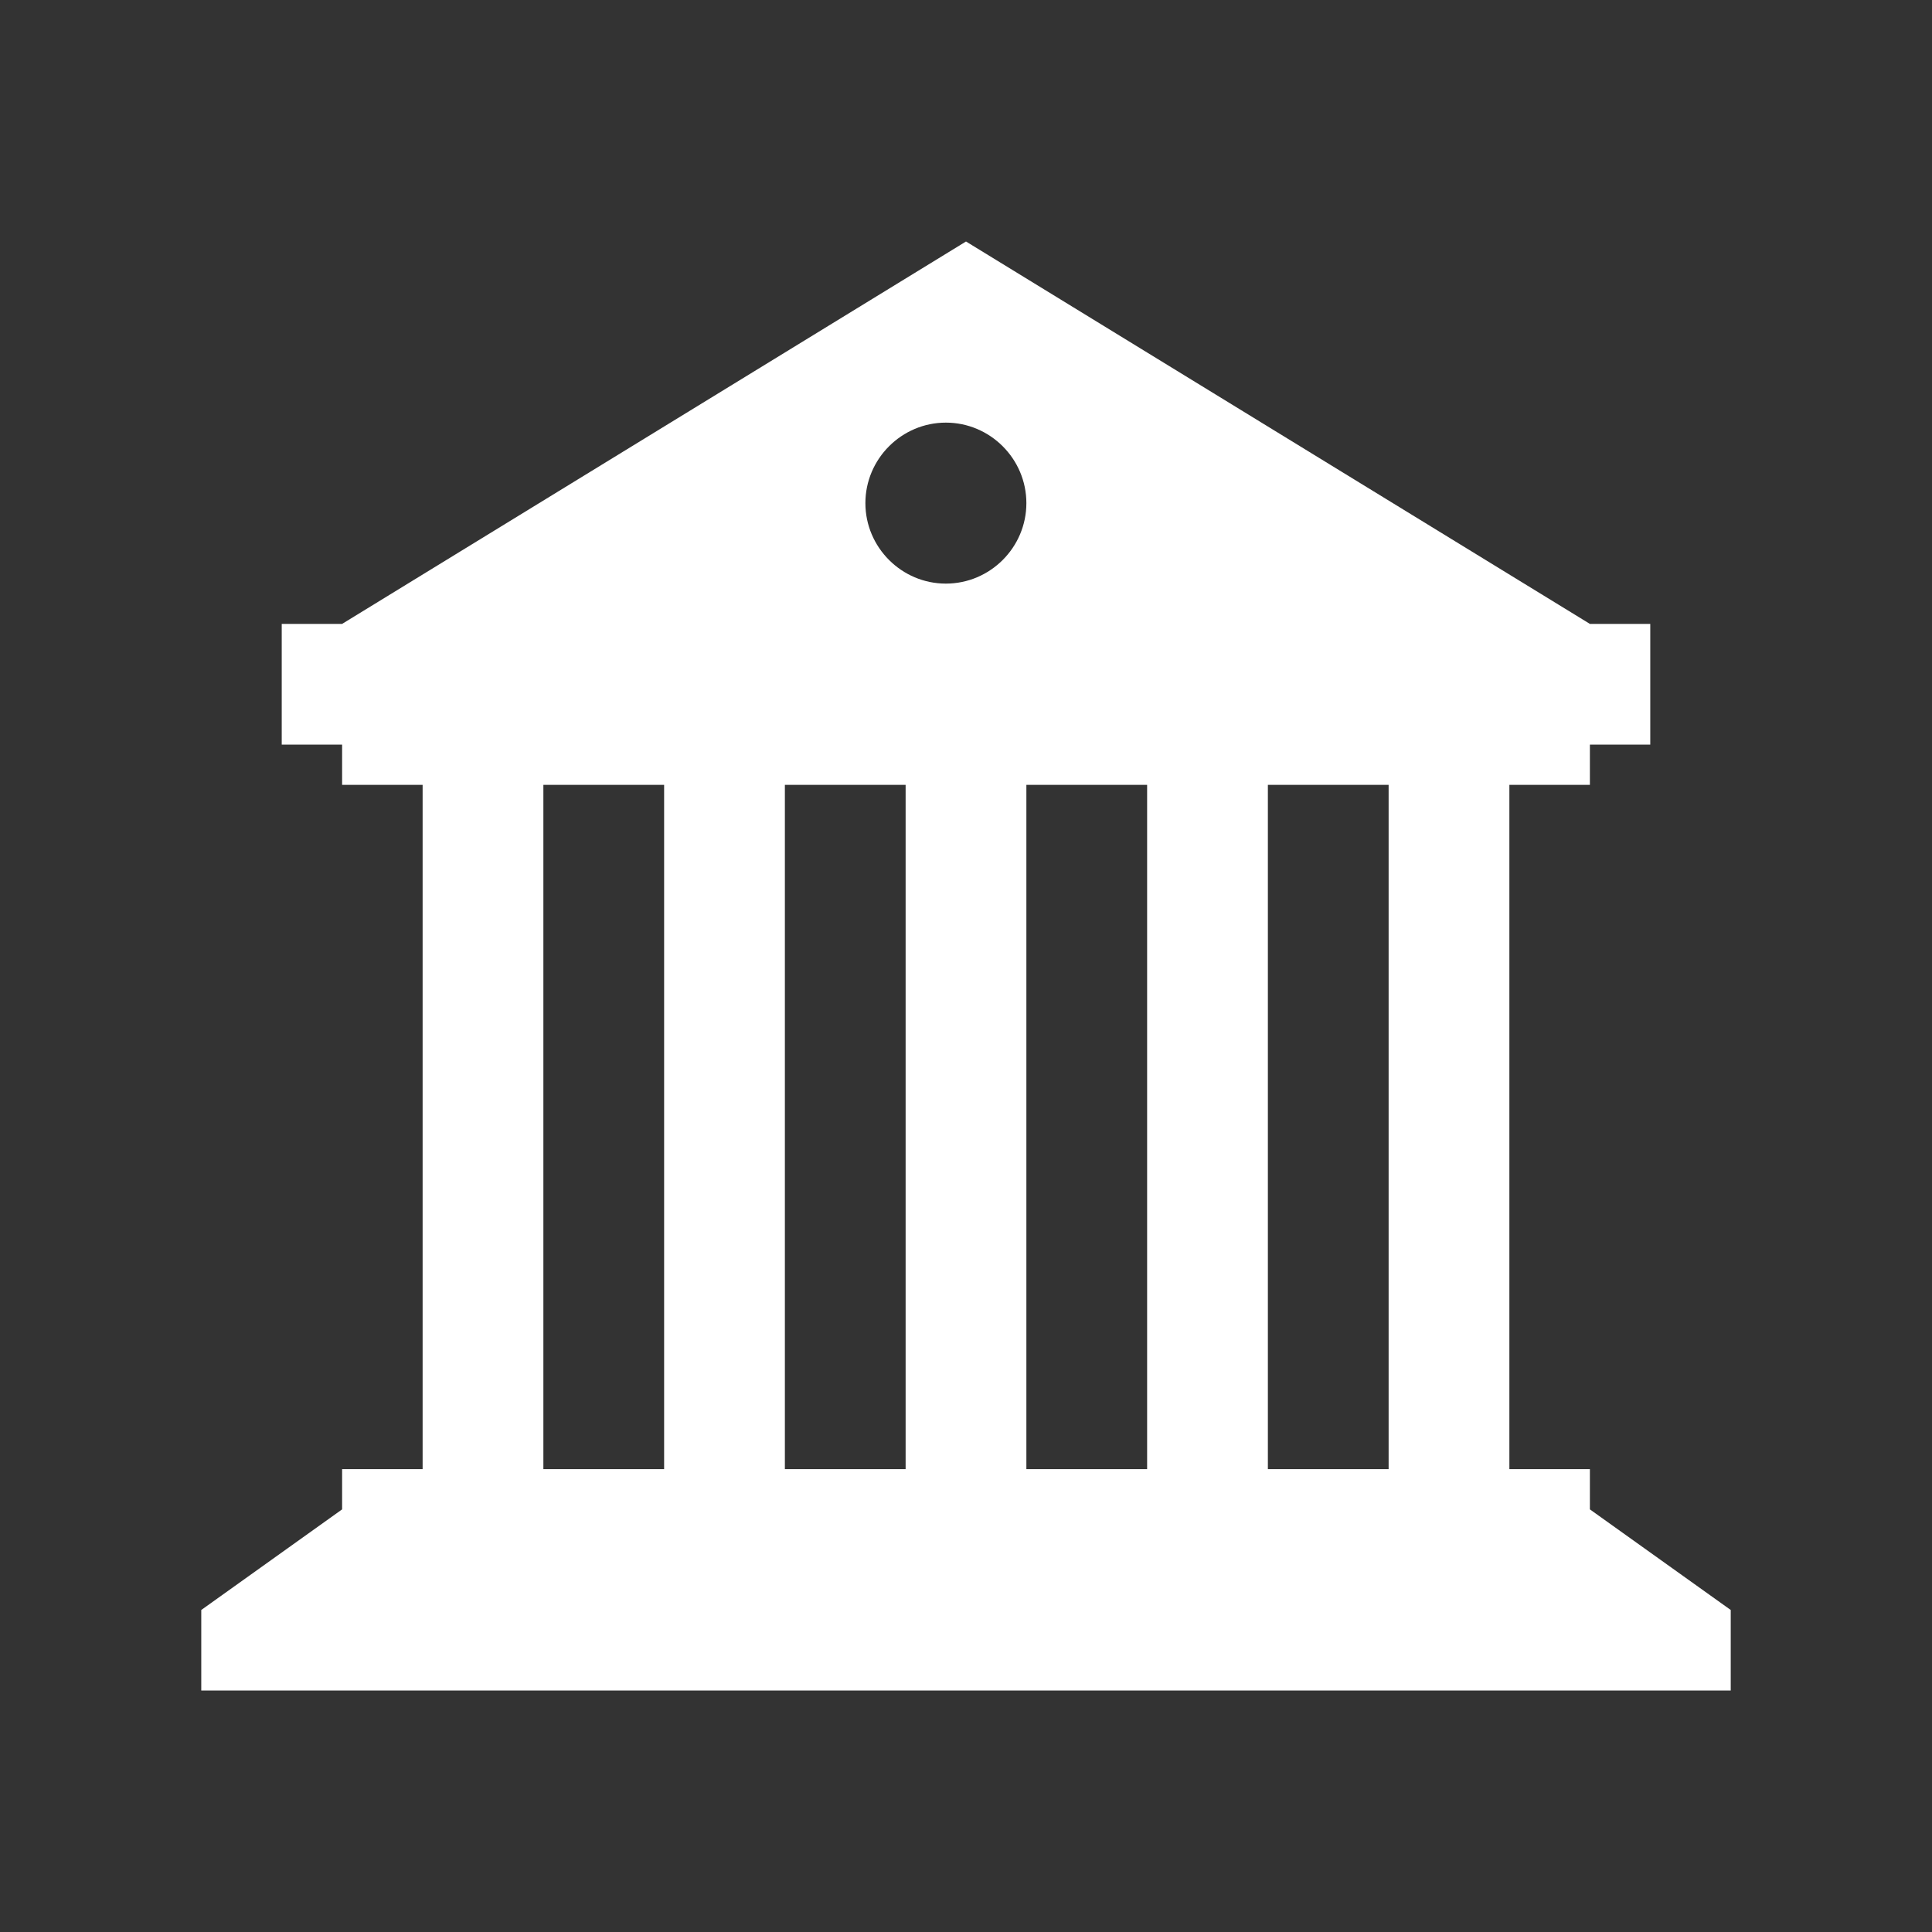 <svg width="40" height="40" xmlns="http://www.w3.org/2000/svg" xmlns:xlink="http://www.w3.org/1999/xlink" xml:space="preserve" overflow="hidden"><rect width="100%" height="100%" fill="#333333" stroke="none"/><defs><clipPath id="clip0"><rect x="354" y="278" width="40" height="40"/></clipPath></defs><g clip-path="url(#clip0)" transform="translate(-354 -278)"><path d="M386.917 309.25 386.917 308.417 385.25 308.417 385.25 294.25 386.917 294.25 386.917 293.417 388.167 293.417 388.167 290.917 386.917 290.917 374 283 361.083 290.917 359.833 290.917 359.833 293.417 361.083 293.417 361.083 294.25 362.75 294.25 362.75 308.417 361.083 308.417 361.083 309.25 358.167 311.333 358.167 313 374 313 389.833 313 389.833 311.333 386.917 309.25ZM367.75 308.417 365.25 308.417 365.25 294.25 367.75 294.25 367.75 308.417ZM372.75 308.417 370.25 308.417 370.25 294.25 372.75 294.25 372.75 308.417ZM373.583 290.083C372.667 290.083 371.917 289.333 371.917 288.417 371.917 287.5 372.667 286.75 373.583 286.75 374.5 286.75 375.25 287.5 375.25 288.417 375.25 289.333 374.5 290.083 373.583 290.083ZM377.75 308.417 375.25 308.417 375.25 294.25 377.75 294.25 377.75 308.417ZM382.75 308.417 380.25 308.417 380.25 294.25 382.75 294.25 382.75 308.417Z" fill="#FFFFFF"/></g></svg>